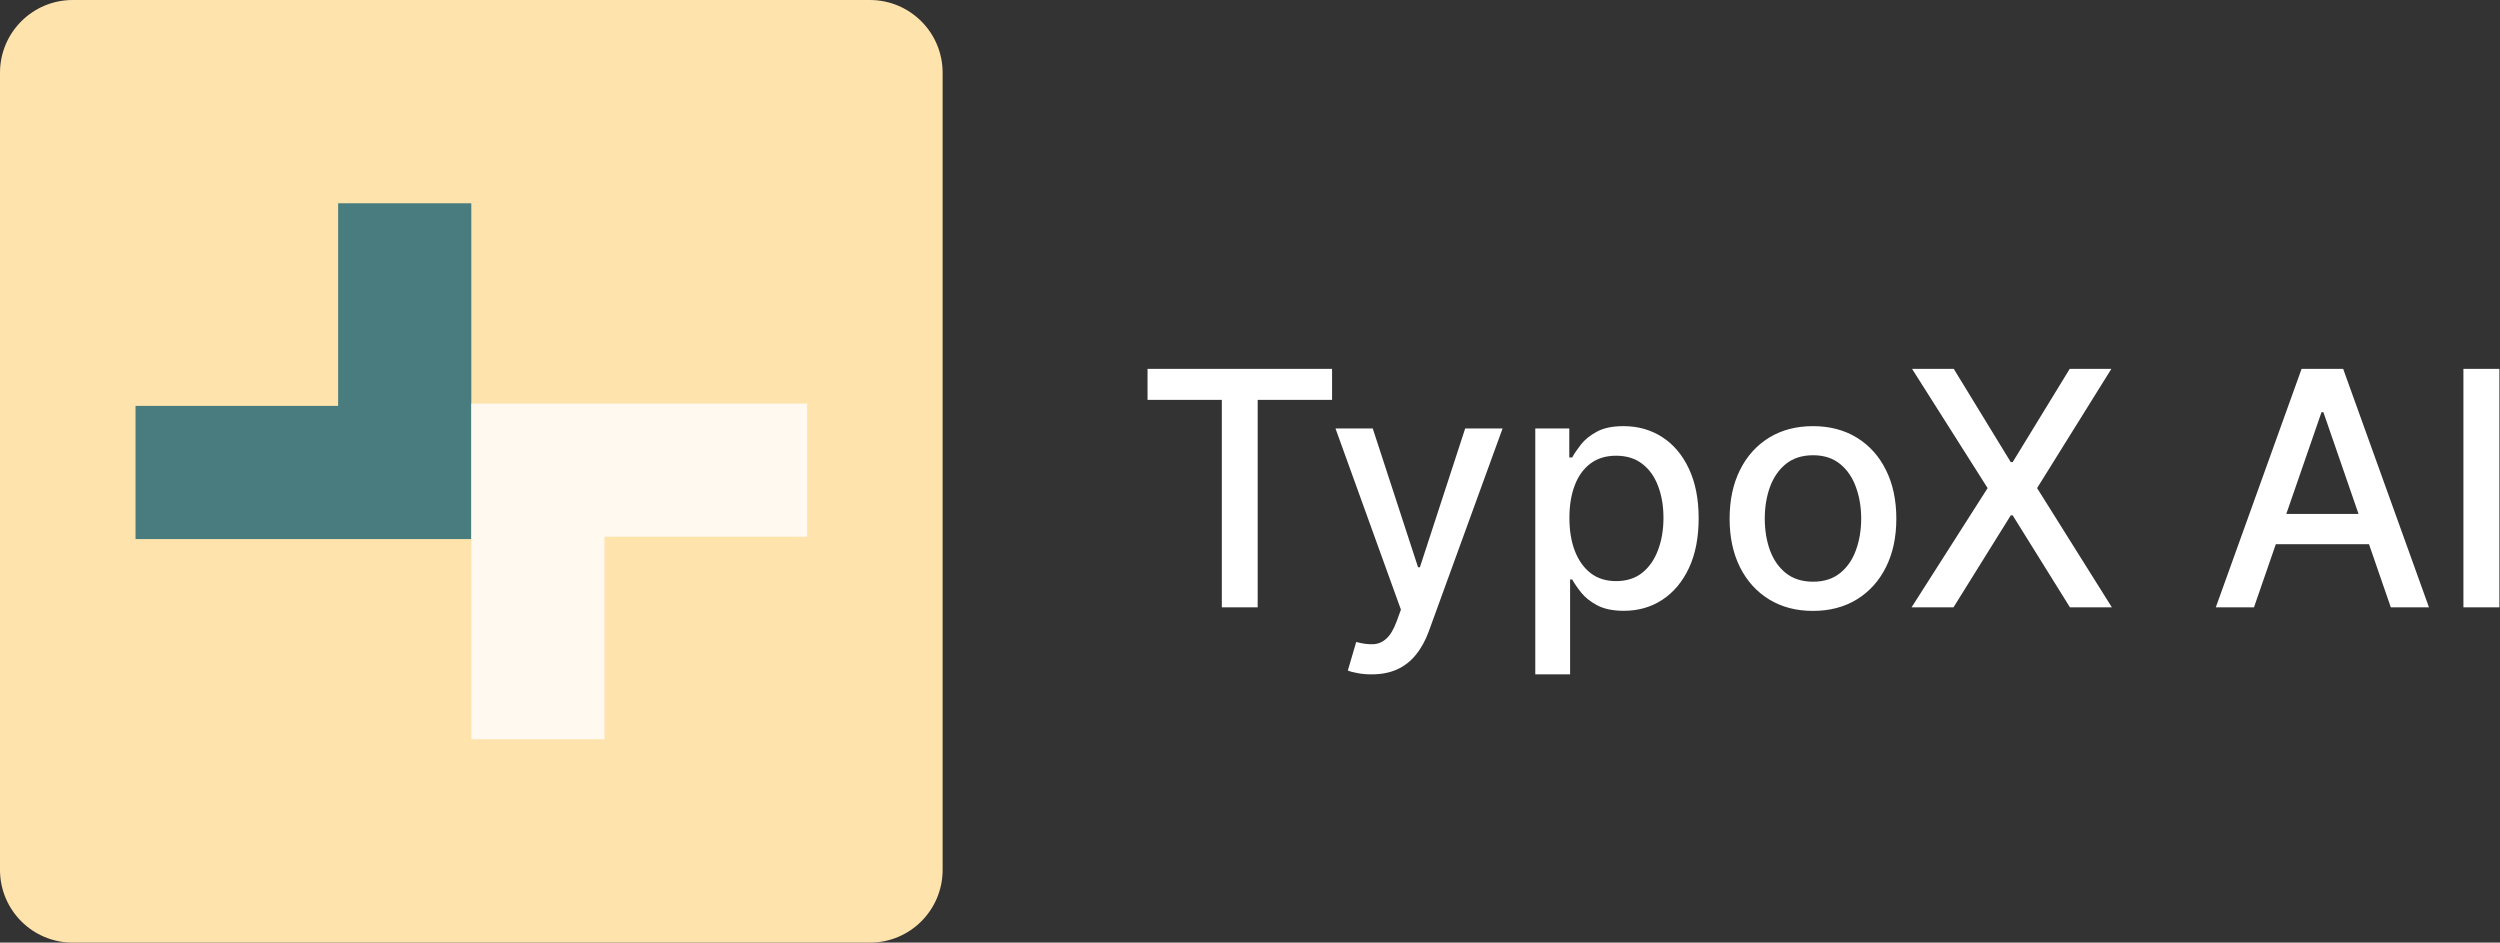 <svg width="122" height="46" viewBox="0 0 122 46" fill="none" xmlns="http://www.w3.org/2000/svg">
  <rect x="0" y="0" width="122" height="46" fill="#333333" stroke="none"/>
  <g clip-path="url(#clip0_10857_5992)">
    <path
      d="M42.451 0H3.549C1.589 0 0 1.589 0 3.549V42.451C0 44.411 1.589 46 3.549 46H42.451C44.411 46 46 44.411 46 42.451V3.549C46 1.589 44.411 0 42.451 0Z"
      fill="#FFE3AC" />
    <path d="M6.614 26.306H16.501H19.984H23V9.92H16.501V19.807H6.614V26.306Z"
      fill="#487C7E" />
    <path d="M39.388 19.693H29.5H26.017H23.002V36.078H29.5V26.191H39.388V19.693Z"
      fill="#FFF9F0" />
    <path
      d="M56 19.512V18H65.005V19.512H61.375V29.637H59.625V19.512H56ZM66.933 32.909C66.68 32.909 66.448 32.889 66.24 32.846C66.031 32.809 65.876 32.767 65.774 32.721L66.183 31.329C66.494 31.413 66.77 31.449 67.013 31.438C67.255 31.427 67.469 31.335 67.655 31.165C67.844 30.994 68.011 30.716 68.155 30.329L68.365 29.75L65.172 20.909H66.99L69.201 27.682H69.291L71.501 20.909H73.326L69.728 30.802C69.562 31.256 69.35 31.64 69.093 31.954C68.835 32.273 68.528 32.511 68.172 32.67C67.816 32.83 67.403 32.909 66.933 32.909ZM74.922 32.909V20.909H76.581V22.324H76.723C76.822 22.142 76.963 21.932 77.149 21.694C77.335 21.454 77.593 21.247 77.922 21.069C78.251 20.887 78.687 20.796 79.228 20.796C79.933 20.796 80.562 20.974 81.115 21.329C81.668 21.686 82.102 22.199 82.416 22.869C82.734 23.54 82.894 24.346 82.894 25.29C82.894 26.233 82.737 27.042 82.422 27.716C82.108 28.387 81.675 28.904 81.126 29.267C80.577 29.627 79.951 29.807 79.246 29.807C78.716 29.807 78.281 29.718 77.945 29.54C77.612 29.362 77.35 29.154 77.16 28.915C76.971 28.677 76.826 28.464 76.723 28.279H76.621V32.909H74.922ZM76.587 25.273C76.587 25.887 76.675 26.424 76.853 26.887C77.031 27.349 77.29 27.71 77.626 27.971C77.963 28.23 78.376 28.358 78.865 28.358C79.373 28.358 79.797 28.224 80.138 27.954C80.478 27.682 80.737 27.312 80.91 26.846C81.088 26.381 81.177 25.856 81.177 25.273C81.177 24.697 81.091 24.18 80.916 23.721C80.746 23.264 80.488 22.901 80.144 22.637C79.802 22.372 79.376 22.239 78.865 22.239C78.373 22.239 77.956 22.366 77.615 22.619C77.278 22.873 77.022 23.227 76.848 23.682C76.674 24.137 76.587 24.667 76.587 25.273ZM88.473 29.812C87.655 29.812 86.941 29.625 86.331 29.25C85.721 28.875 85.248 28.351 84.91 27.677C84.573 27.002 84.405 26.214 84.405 25.312C84.405 24.407 84.573 23.616 84.91 22.938C85.248 22.259 85.721 21.733 86.331 21.358C86.941 20.983 87.655 20.796 88.473 20.796C89.291 20.796 90.005 20.983 90.615 21.358C91.225 21.733 91.698 22.259 92.035 22.938C92.373 23.616 92.541 24.407 92.541 25.312C92.541 26.214 92.373 27.002 92.035 27.677C91.698 28.351 91.225 28.875 90.615 29.25C90.005 29.625 89.291 29.812 88.473 29.812ZM88.478 28.387C89.009 28.387 89.448 28.247 89.797 27.966C90.145 27.686 90.403 27.312 90.57 26.846C90.74 26.381 90.826 25.867 90.826 25.307C90.826 24.75 90.74 24.239 90.57 23.773C90.403 23.303 90.145 22.927 89.797 22.642C89.448 22.358 89.009 22.216 88.478 22.216C87.945 22.216 87.501 22.358 87.149 22.642C86.8 22.927 86.541 23.303 86.371 23.773C86.204 24.239 86.121 24.75 86.121 25.307C86.121 25.867 86.204 26.381 86.371 26.846C86.541 27.312 86.8 27.686 87.149 27.966C87.501 28.247 87.945 28.387 88.478 28.387ZM95.343 18L98.126 22.552H98.218L101.002 18H103.035L99.41 23.819L103.059 29.637H101.013L98.218 25.148H98.126L95.331 29.637H93.285L96.996 23.819L93.308 18H95.343ZM109.994 29.637H108.131L112.318 18H114.346L118.534 29.637H116.671L113.381 20.114H113.29L109.994 29.637ZM110.307 25.079H116.353V26.557H110.307V25.079ZM121.97 18V29.637H120.215V18H121.97Z"
      fill="white" />
  </g>
  <defs>
    <clipPath id="clip0_10857_5992">
      <rect width="122" height="46" fill="white" />
    </clipPath>
  </defs>
</svg>